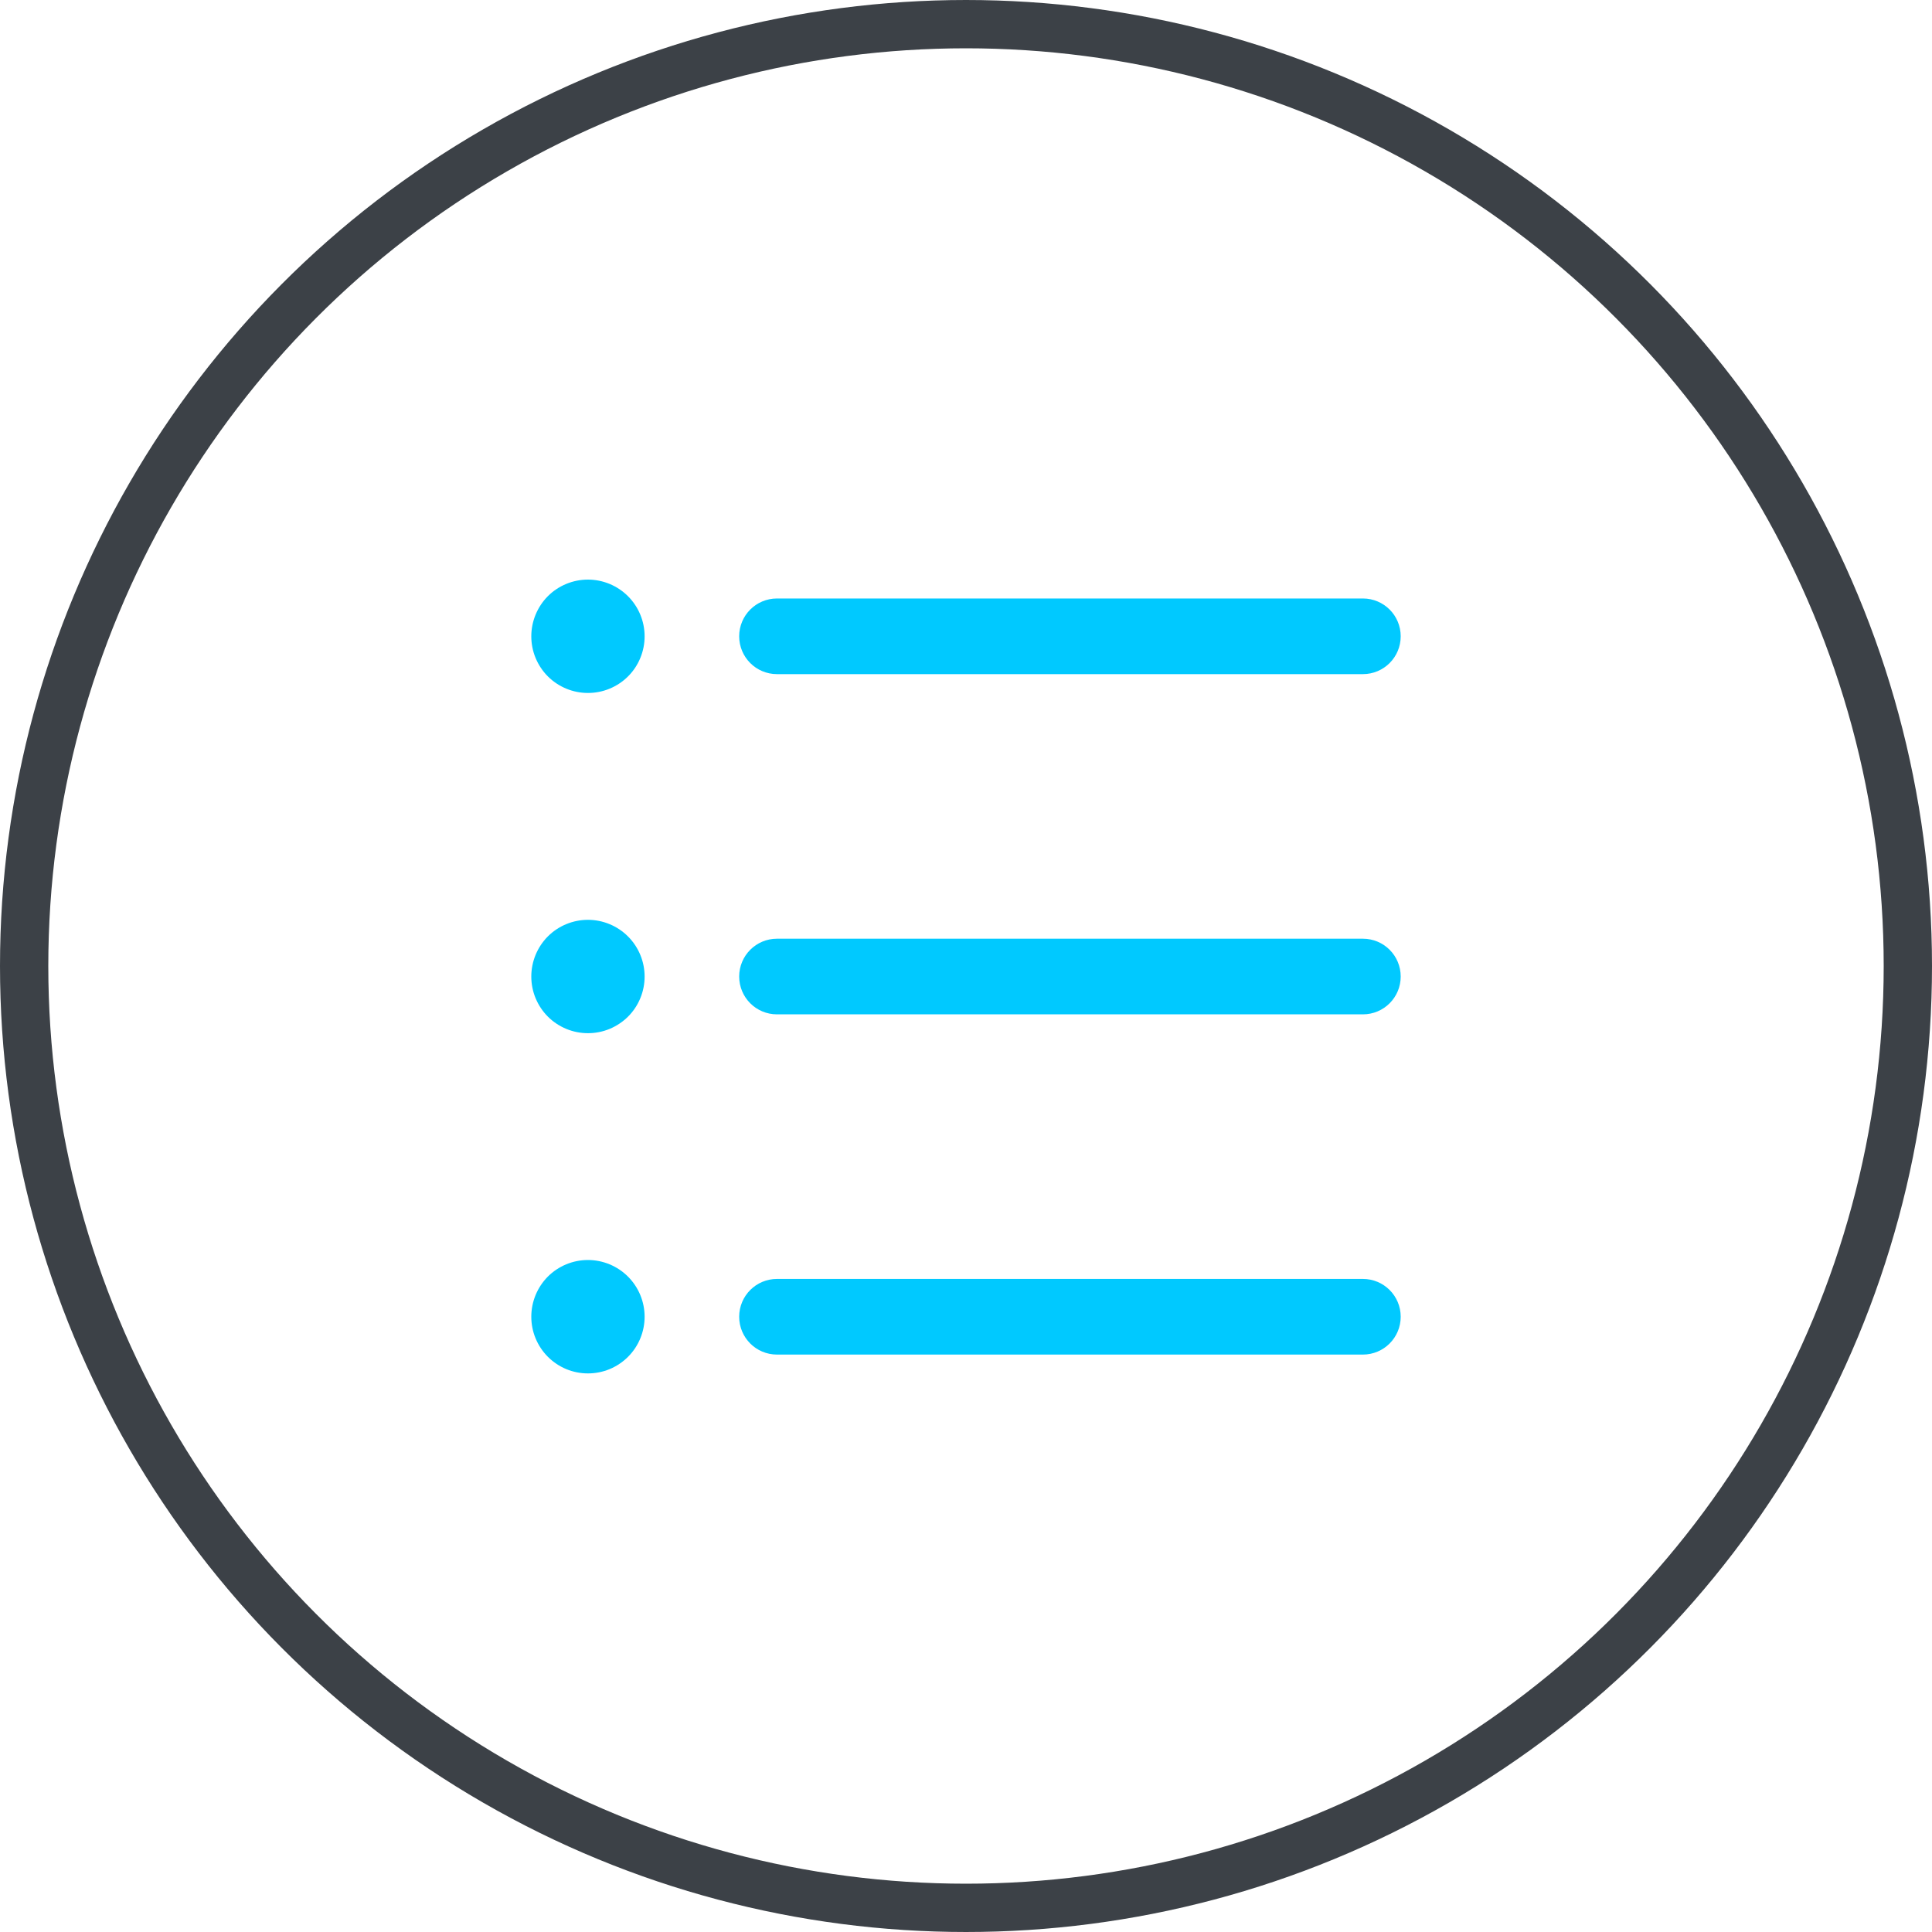 <?xml version="1.0" encoding="utf-8"?>
<!-- Generator: Adobe Illustrator 17.0.0, SVG Export Plug-In . SVG Version: 6.00 Build 0)  -->
<!DOCTYPE svg PUBLIC "-//W3C//DTD SVG 1.1//EN" "http://www.w3.org/Graphics/SVG/1.1/DTD/svg11.dtd">
<svg version="1.1" id="Layer_1" xmlns="http://www.w3.org/2000/svg" xmlns:xlink="http://www.w3.org/1999/xlink" x="0px" y="0px"
	 width="40px" height="40px" viewBox="0 0 40 40" enable-background="new 0 0 40 40" xml:space="preserve">
<circle fill="none" stroke="#3C4147" cx="20" cy="20" r="19.5"/>
<path fill="#00C9FF" d="M28.217,13.957h-12.13c-0.433,0-0.783-0.35-0.783-0.783s0.35-0.783,0.783-0.783h12.13
	c0.433,0,0.783,0.35,0.783,0.783C29,13.607,28.65,13.957,28.217,13.957z M28.217,28.045h-12.13c-0.433,0-0.783-0.35-0.783-0.783
	c0-0.433,0.35-0.783,0.783-0.783h12.13c0.433,0,0.783,0.35,0.783,0.783C29,27.694,28.65,28.045,28.217,28.045z M28.217,21.001
	h-12.13c-0.433,0-0.783-0.35-0.783-0.783s0.35-0.783,0.783-0.783h12.13c0.433,0,0.783,0.35,0.783,0.783S28.65,21.001,28.217,21.001z
	"/>
<path fill="#00C9FF" d="M11,13.174c0,0.154,0.03,0.307,0.089,0.449s0.145,0.272,0.254,0.381c0.109,0.109,0.239,0.195,0.381,0.254
	s0.295,0.089,0.449,0.089s0.307-0.03,0.449-0.089s0.272-0.145,0.381-0.254s0.195-0.238,0.254-0.381
	c0.059-0.142,0.089-0.295,0.089-0.449c0-0.311-0.124-0.61-0.344-0.83S12.483,12,12.172,12s-0.61,0.124-0.83,0.344
	C11.124,12.564,11,12.863,11,13.174z"/>
<path fill="#00C9FF" d="M11,20.218c0,0.154,0.03,0.307,0.089,0.449s0.145,0.272,0.254,0.381c0.109,0.109,0.239,0.195,0.381,0.254
	s0.295,0.089,0.449,0.089s0.307-0.03,0.449-0.089s0.272-0.146,0.381-0.254c0.109-0.109,0.195-0.238,0.254-0.381
	c0.059-0.142,0.089-0.295,0.089-0.449c0-0.311-0.124-0.61-0.344-0.83s-0.519-0.344-0.83-0.344s-0.61,0.124-0.83,0.344
	C11.124,19.608,11,19.906,11,20.218z"/>
<path fill="#00C9FF" d="M11,27.261c0,0.154,0.03,0.307,0.089,0.449s0.145,0.272,0.254,0.381c0.109,0.109,0.239,0.196,0.381,0.255
	c0.142,0.059,0.295,0.089,0.449,0.089s0.307-0.03,0.449-0.089s0.272-0.146,0.381-0.255c0.109-0.109,0.195-0.238,0.254-0.381
	s0.089-0.295,0.089-0.449c0-0.311-0.124-0.61-0.344-0.83s-0.519-0.344-0.83-0.344s-0.61,0.124-0.83,0.344
	C11.124,26.651,11,26.949,11,27.261z"/>
</svg>
